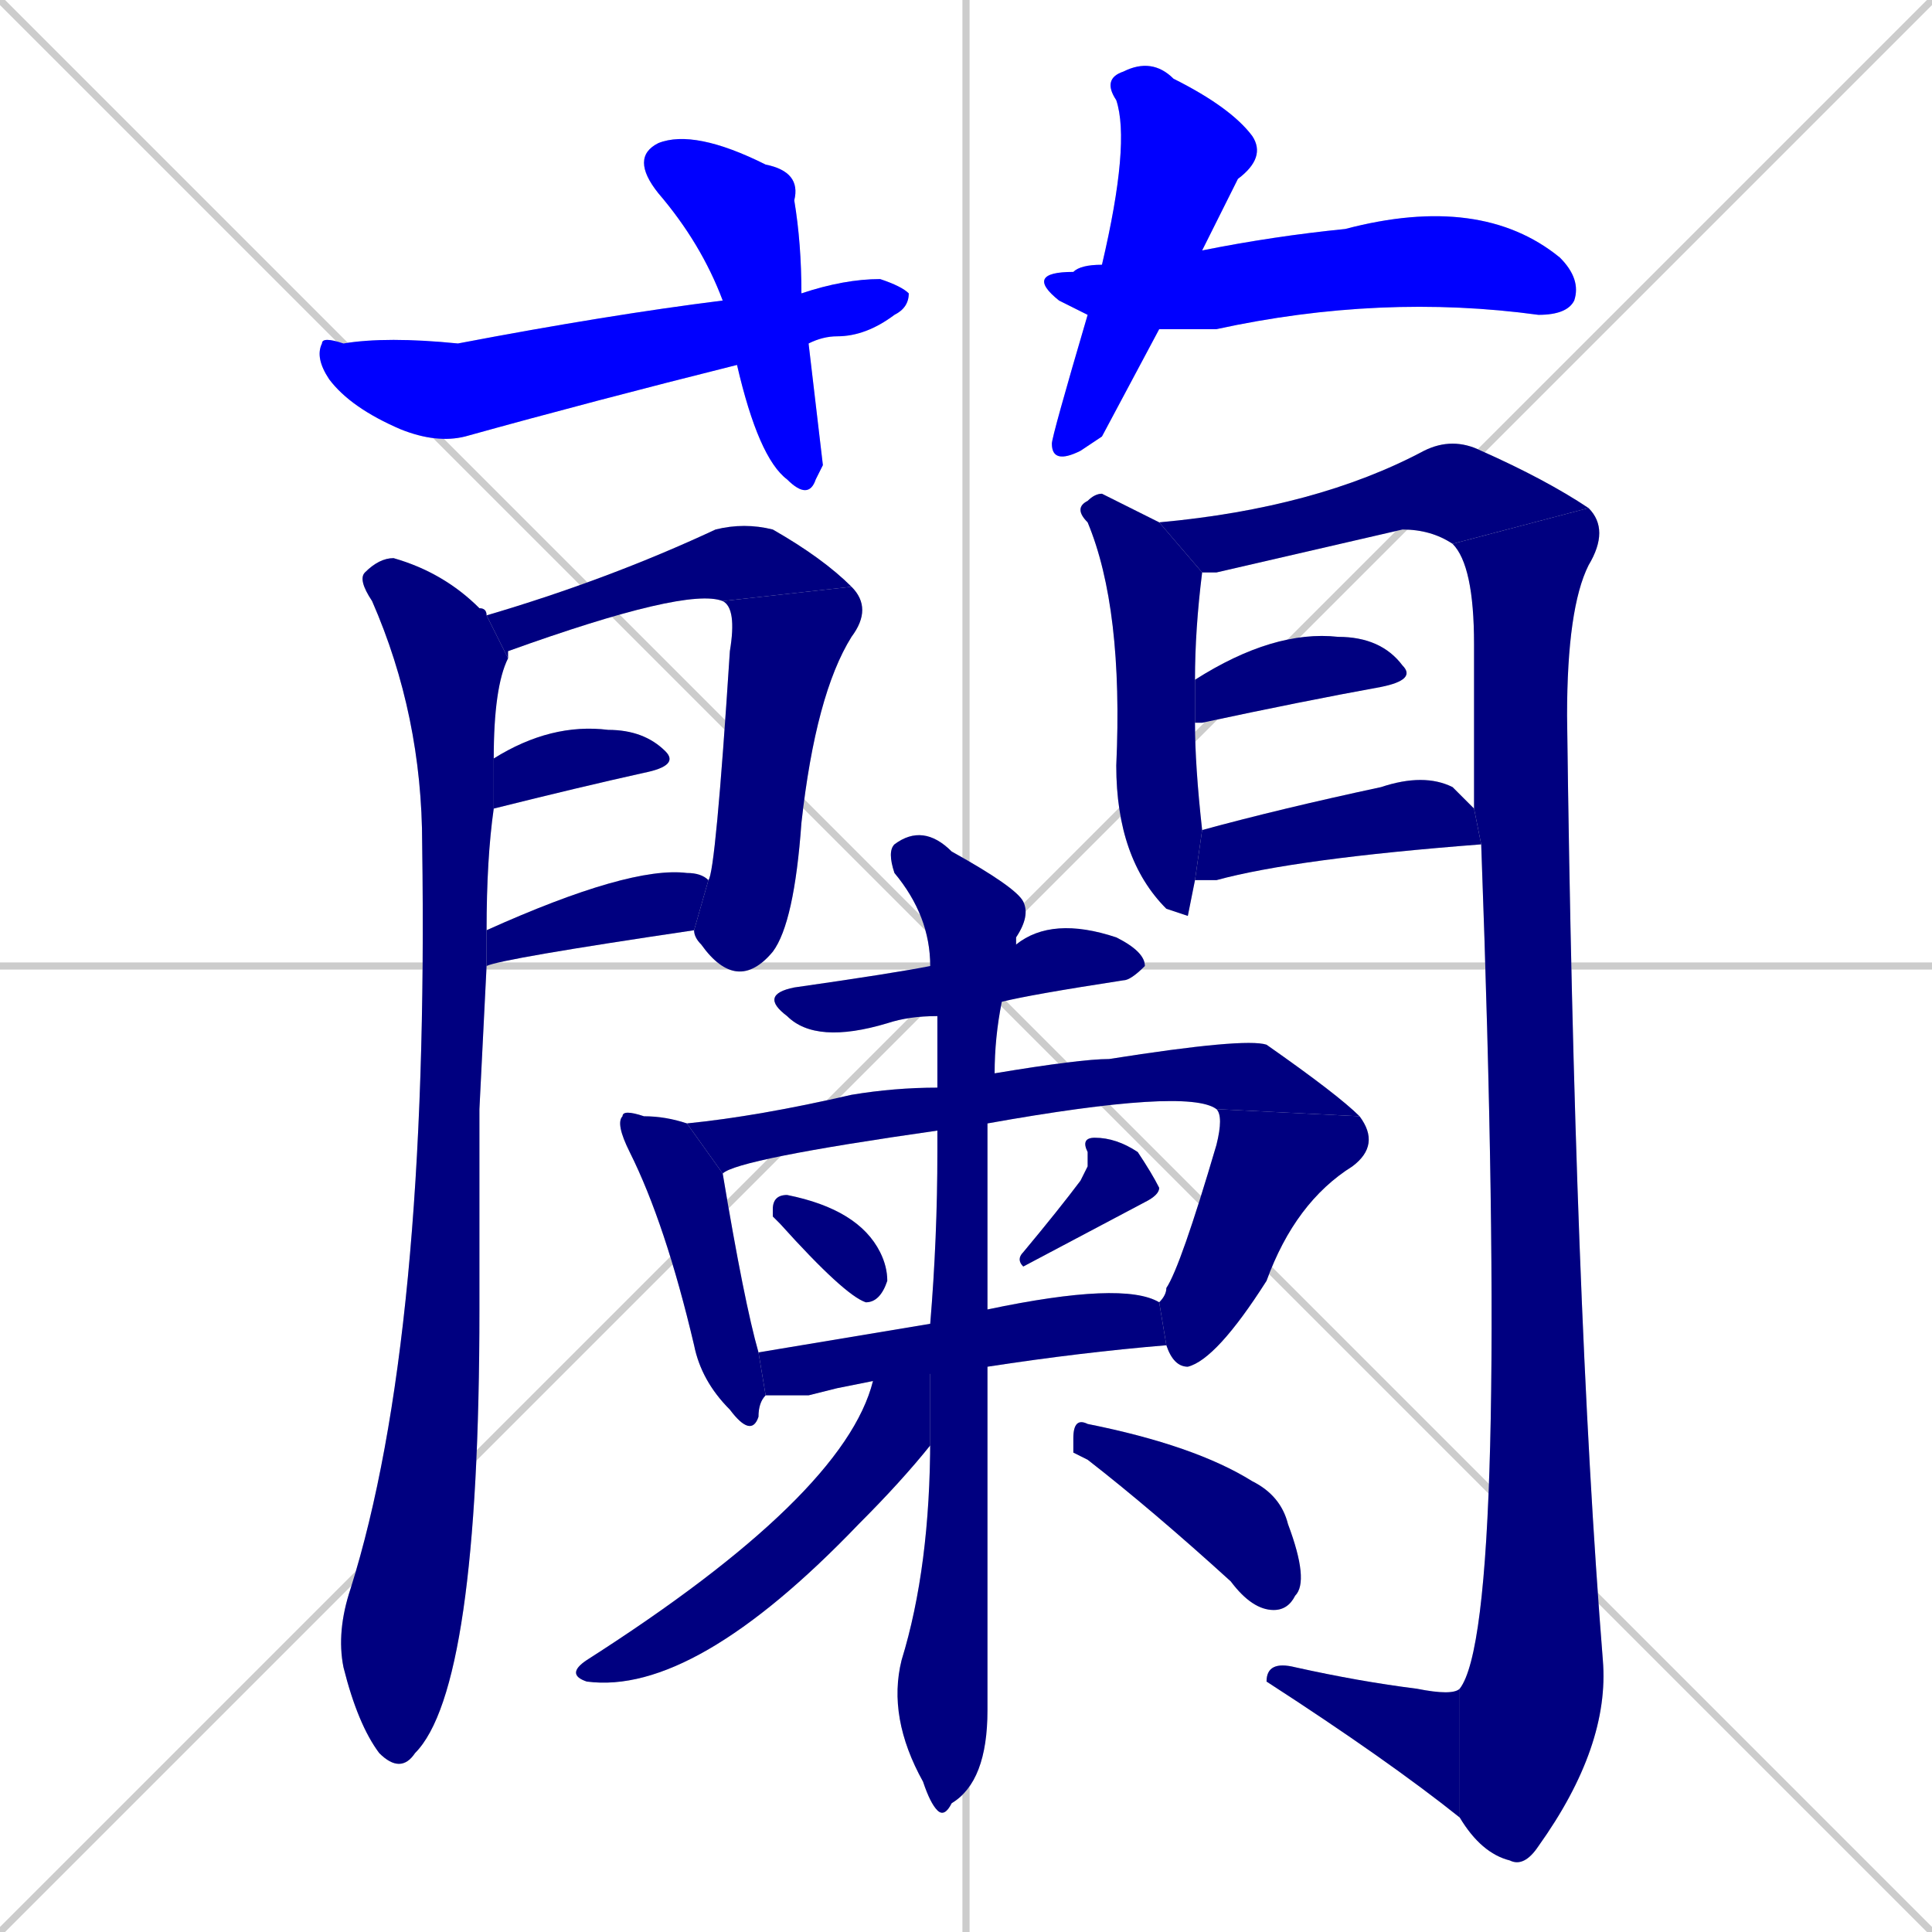 <svg xmlns="http://www.w3.org/2000/svg" xmlns:xlink="http://www.w3.org/1999/xlink" width="270" height="270"><defs><clipPath id="clip-mask-1"><rect x="88" y="18" width="27" height="52"><animate attributeName="y" from="-34" to="18" dur="0.193" begin="0; animate25.end + 1" id="animate1" fill="freeze"/></rect></clipPath><clipPath id="clip-mask-2"><rect x="44" y="39" width="83" height="23"><set attributeName="x" to="-39" begin="0; animate25.end + 1" /><animate attributeName="x" from="-39" to="44" dur="0.307" begin="animate1.end + 0.5" id="animate2" fill="freeze"/></rect></clipPath><clipPath id="clip-mask-3"><rect x="147" y="8" width="30" height="57"><set attributeName="y" to="-49" begin="0; animate25.end + 1" /><animate attributeName="y" from="-49" to="8" dur="0.211" begin="animate2.end + 0.5" id="animate3" fill="freeze"/></rect></clipPath><clipPath id="clip-mask-4"><rect x="143" y="27" width="78" height="19"><set attributeName="x" to="65" begin="0; animate25.end + 1" /><animate attributeName="x" from="65" to="143" dur="0.289" begin="animate3.end + 0.5" id="animate4" fill="freeze"/></rect></clipPath><clipPath id="clip-mask-5"><rect x="47" y="78" width="24" height="170"><set attributeName="y" to="-92" begin="0; animate25.end + 1" /><animate attributeName="y" from="-92" to="78" dur="0.630" begin="animate4.end + 0.5" id="animate5" fill="freeze"/></rect></clipPath><clipPath id="clip-mask-6"><rect x="68" y="73" width="51" height="19"><set attributeName="x" to="17" begin="0; animate25.end + 1" /><animate attributeName="x" from="17" to="68" dur="0.189" begin="animate5.end + 0.5" id="animate6" fill="freeze"/></rect></clipPath><clipPath id="clip-mask-7"><rect x="97" y="82" width="25" height="57"><set attributeName="y" to="25" begin="0; animate25.end + 1" /><animate attributeName="y" from="25" to="82" dur="0.211" begin="animate6.end" id="animate7" fill="freeze"/></rect></clipPath><clipPath id="clip-mask-8"><rect x="69" y="101" width="26" height="12"><set attributeName="x" to="43" begin="0; animate25.end + 1" /><animate attributeName="x" from="43" to="69" dur="0.096" begin="animate7.end + 0.5" id="animate8" fill="freeze"/></rect></clipPath><clipPath id="clip-mask-9"><rect x="68" y="121" width="31" height="14"><set attributeName="x" to="37" begin="0; animate25.end + 1" /><animate attributeName="x" from="37" to="68" dur="0.115" begin="animate8.end + 0.5" id="animate9" fill="freeze"/></rect></clipPath><clipPath id="clip-mask-10"><rect x="150" y="69" width="18" height="59"><set attributeName="y" to="10" begin="0; animate25.end + 1" /><animate attributeName="y" from="10" to="69" dur="0.219" begin="animate9.end + 0.5" id="animate10" fill="freeze"/></rect></clipPath><clipPath id="clip-mask-11"><rect x="162" y="61" width="60" height="19"><set attributeName="x" to="102" begin="0; animate25.end + 1" /><animate attributeName="x" from="102" to="162" dur="0.222" begin="animate10.end + 0.5" id="animate11" fill="freeze"/></rect></clipPath><clipPath id="clip-mask-12"><rect x="203" y="71" width="22" height="190"><set attributeName="y" to="-119" begin="0; animate25.end + 1" /><animate attributeName="y" from="-119" to="71" dur="0.704" begin="animate11.end" id="animate12" fill="freeze"/></rect></clipPath><clipPath id="clip-mask-13"><rect x="177" y="232" width="27" height="22"><set attributeName="x" to="204" begin="0; animate25.end + 1" /><animate attributeName="x" from="204" to="177" dur="0.100" begin="animate12.end" id="animate13" fill="freeze"/></rect></clipPath><clipPath id="clip-mask-14"><rect x="167" y="88" width="31" height="13"><set attributeName="x" to="136" begin="0; animate25.end + 1" /><animate attributeName="x" from="136" to="167" dur="0.115" begin="animate13.end + 0.5" id="animate14" fill="freeze"/></rect></clipPath><clipPath id="clip-mask-15"><rect x="167" y="108" width="40" height="15"><set attributeName="x" to="127" begin="0; animate25.end + 1" /><animate attributeName="x" from="127" to="167" dur="0.148" begin="animate14.end + 0.5" id="animate15" fill="freeze"/></rect></clipPath><clipPath id="clip-mask-16"><rect x="106" y="128" width="54" height="18"><set attributeName="x" to="52" begin="0; animate25.end + 1" /><animate attributeName="x" from="52" to="106" dur="0.200" begin="animate15.end + 0.5" id="animate16" fill="freeze"/></rect></clipPath><clipPath id="clip-mask-17"><rect x="86" y="155" width="21" height="46"><set attributeName="y" to="109" begin="0; animate25.end + 1" /><animate attributeName="y" from="109" to="155" dur="0.170" begin="animate16.end + 0.5" id="animate17" fill="freeze"/></rect></clipPath><clipPath id="clip-mask-18"><rect x="96" y="145" width="94" height="19"><set attributeName="x" to="2" begin="0; animate25.end + 1" /><animate attributeName="x" from="2" to="96" dur="0.348" begin="animate17.end + 0.5" id="animate18" fill="freeze"/></rect></clipPath><clipPath id="clip-mask-19"><rect x="162" y="155" width="31" height="36"><set attributeName="y" to="119" begin="0; animate25.end + 1" /><animate attributeName="y" from="119" to="155" dur="0.133" begin="animate18.end" id="animate19" fill="freeze"/></rect></clipPath><clipPath id="clip-mask-20"><rect x="108" y="167" width="16" height="15"><set attributeName="y" to="152" begin="0; animate25.end + 1" /><animate attributeName="y" from="152" to="167" dur="0.056" begin="animate19.end + 0.5" id="animate20" fill="freeze"/></rect></clipPath><clipPath id="clip-mask-21"><rect x="142" y="159" width="20" height="18"><set attributeName="y" to="141" begin="0; animate25.end + 1" /><animate attributeName="y" from="141" to="159" dur="0.067" begin="animate20.end + 0.5" id="animate21" fill="freeze"/></rect></clipPath><clipPath id="clip-mask-22"><rect x="106" y="179" width="57" height="16"><set attributeName="x" to="49" begin="0; animate25.end + 1" /><animate attributeName="x" from="49" to="106" dur="0.211" begin="animate21.end + 0.5" id="animate22" fill="freeze"/></rect></clipPath><clipPath id="clip-mask-23"><rect x="124" y="115" width="20" height="139"><set attributeName="y" to="-24" begin="0; animate25.end + 1" /><animate attributeName="y" from="-24" to="115" dur="0.515" begin="animate22.end + 0.5" id="animate23" fill="freeze"/></rect></clipPath><clipPath id="clip-mask-24"><rect x="79" y="185" width="51" height="52"><set attributeName="x" to="130" begin="0; animate25.end + 1" /><animate attributeName="x" from="130" to="79" dur="0.189" begin="animate23.end + 0.5" id="animate24" fill="freeze"/></rect></clipPath><clipPath id="clip-mask-25"><rect x="150" y="198" width="33" height="27"><set attributeName="x" to="117" begin="0; animate25.end + 1" /><animate attributeName="x" from="117" to="150" dur="0.122" begin="animate24.end + 0.5" id="animate25" fill="freeze"/></rect></clipPath></defs><path d="M 0 0 L 270 270 M 270 0 L 0 270 M 135 0 L 135 270 M 0 135 L 270 135" stroke="#CCCCCC" /><path d="M 115 65 L 114 67 Q 113 70 110 67 Q 106 64 103 51 L 101 42 Q 98 34 92 27 Q 88 22 92 20 Q 97 18 107 23 Q 112 24 111 28 Q 112 34 112 41 L 113 48" fill="#CCCCCC"/><path d="M 103 51 Q 83 56 65 61 Q 61 62 56 60 Q 49 57 46 53 Q 44 50 45 48 Q 45 47 48 48 Q 54 47 64 48 Q 85 44 101 42 L 112 41 Q 118 39 123 39 Q 126 40 127 41 Q 127 43 125 44 Q 121 47 117 47 Q 115 47 113 48" fill="#CCCCCC"/><path d="M 154 61 L 151 63 Q 147 65 147 62 Q 147 61 152 44 L 154 37 Q 158 20 156 14 Q 154 11 157 10 Q 161 8 164 11 Q 172 15 175 19 Q 177 22 173 25 Q 170 31 168 35 L 162 46" fill="#CCCCCC"/><path d="M 152 44 Q 150 43 148 42 Q 143 38 150 38 Q 151 37 154 37 L 168 35 Q 178 33 188 32 Q 207 27 218 36 Q 221 39 220 42 Q 219 44 215 44 Q 193 41 170 46 Q 165 46 162 46" fill="#CCCCCC"/><path d="M 67 155 L 67 183 Q 67 236 58 245 Q 56 248 53 245 Q 50 241 48 233 Q 47 228 49 222 Q 60 187 59 118 Q 59 100 52 84 Q 50 81 51 80 Q 53 78 55 78 Q 62 80 67 85 Q 68 85 68 86 L 71 92 Q 69 96 69 106 L 69 113 Q 68 120 68 130 L 68 135" fill="#CCCCCC"/><path d="M 101 84 Q 96 82 71 91 Q 71 91 71 92 L 68 86 Q 85 81 100 74 Q 104 73 108 74 Q 115 78 119 82" fill="#CCCCCC"/><path d="M 99 123 Q 100 122 102 91 Q 103 85 101 84 L 119 82 Q 122 85 119 89 Q 114 97 112 115 Q 111 129 108 133 Q 103 139 98 132 Q 97 131 97 130" fill="#CCCCCC"/><path d="M 69 106 Q 77 101 85 102 Q 90 102 93 105 Q 95 107 90 108 Q 81 110 69 113" fill="#CCCCCC"/><path d="M 68 130 Q 88 121 96 122 Q 98 122 99 123 L 97 130 Q 70 134 68 135" fill="#CCCCCC"/><path d="M 166 128 L 163 127 L 163 127 Q 156 120 156 107 Q 157 85 152 73 Q 150 71 152 70 Q 153 69 154 69 Q 158 71 162 73 L 168 80 Q 167 88 167 95 L 167 101 Q 167 107 168 116 L 167 123" fill="#CCCCCC"/><path d="M 162 73 Q 184 71 199 63 Q 203 61 207 63 Q 216 67 222 71 L 203 76 Q 200 74 196 74 Q 183 77 170 80 Q 169 80 168 80" fill="#CCCCCC"/><path d="M 222 71 Q 225 74 222 79 Q 219 85 219 100 Q 220 182 224 232 Q 225 244 215 258 Q 213 261 211 260 Q 207 259 204 254 L 204 236 Q 211 227 207 118 L 206 113 Q 206 102 206 90 Q 206 79 203 76" fill="#CCCCCC"/><path d="M 204 254 Q 194 246 177 235 Q 177 232 181 233 Q 190 235 198 236 Q 203 237 204 236" fill="#CCCCCC"/><path d="M 167 95 Q 178 88 187 89 Q 193 89 196 93 Q 198 95 193 96 Q 182 98 168 101 Q 167 101 167 101" fill="#CCCCCC"/><path d="M 168 116 Q 179 113 193 110 Q 199 108 203 110 Q 205 112 206 113 L 207 118 Q 181 120 170 123 Q 168 123 167 123" fill="#CCCCCC"/><path d="M 131 142 Q 127 142 124 143 Q 114 146 110 142 Q 106 139 111 138 Q 125 136 130 135 L 142 132 Q 147 128 156 131 Q 160 133 160 135 Q 158 137 157 137 Q 144 139 140 140" fill="#CCCCCC"/><path d="M 107 195 Q 106 196 106 198 Q 105 201 102 197 Q 98 193 97 188 Q 93 171 88 161 Q 86 157 87 156 Q 87 155 90 156 Q 93 156 96 157 L 101 164 Q 104 182 106 189" fill="#CCCCCC"/><path d="M 131 158 Q 103 162 101 164 L 96 157 Q 106 156 119 153 Q 125 152 131 152 L 139 150 Q 151 148 155 148 Q 174 145 177 146 Q 187 153 190 156 L 170 155 Q 166 152 138 157" fill="#CCCCCC"/><path d="M 162 182 Q 163 181 163 180 Q 165 177 170 160 Q 171 156 170 155 L 190 156 Q 193 160 189 163 Q 181 168 177 179 Q 170 190 166 191 Q 164 191 163 188" fill="#CCCCCC"/><path d="M 108 170 L 108 169 Q 108 167 110 167 Q 120 169 123 175 Q 124 177 124 179 Q 123 182 121 182 Q 118 181 109 171" fill="#CCCCCC"/><path d="M 152 163 L 152 161 Q 151 159 153 159 Q 156 159 159 161 Q 161 164 162 166 Q 162 167 160 168 L 143 177 Q 142 176 143 175 Q 148 169 151 165" fill="#CCCCCC"/><path d="M 117 194 L 113 195 Q 109 195 107 195 L 106 189 Q 118 187 130 185 L 138 183 Q 157 179 162 182 L 163 188 Q 151 189 138 191 L 122 193" fill="#CCCCCC"/><path d="M 130 185 Q 131 173 131 161 Q 131 160 131 158 L 131 152 Q 131 146 131 142 L 130 135 Q 130 128 125 122 Q 124 119 125 118 Q 129 115 133 119 Q 142 124 143 126 Q 144 128 142 131 Q 142 131 142 132 L 140 140 Q 139 145 139 150 L 138 157 Q 138 171 138 183 L 138 191 Q 138 233 138 239 Q 138 249 133 252 Q 132 254 131 253 Q 130 252 129 249 Q 124 240 126 232 Q 130 219 130 201" fill="#CCCCCC"/><path d="M 130 185 L 130 201 Q 130 201 130 202 Q 126 207 120 213 Q 97 237 82 235 Q 79 234 82 232 Q 118 209 122 193" fill="#CCCCCC"/><path d="M 150 203 L 150 201 Q 150 198 152 199 Q 167 202 175 207 Q 179 209 180 213 Q 183 221 181 223 Q 180 225 178 225 Q 175 225 172 221 Q 161 211 152 204" fill="#CCCCCC"/><path d="M 115 65 L 114 67 Q 113 70 110 67 Q 106 64 103 51 L 101 42 Q 98 34 92 27 Q 88 22 92 20 Q 97 18 107 23 Q 112 24 111 28 Q 112 34 112 41 L 113 48" fill="#0000ff" clip-path="url(#clip-mask-1)" /><path d="M 103 51 Q 83 56 65 61 Q 61 62 56 60 Q 49 57 46 53 Q 44 50 45 48 Q 45 47 48 48 Q 54 47 64 48 Q 85 44 101 42 L 112 41 Q 118 39 123 39 Q 126 40 127 41 Q 127 43 125 44 Q 121 47 117 47 Q 115 47 113 48" fill="#0000ff" clip-path="url(#clip-mask-2)" /><path d="M 154 61 L 151 63 Q 147 65 147 62 Q 147 61 152 44 L 154 37 Q 158 20 156 14 Q 154 11 157 10 Q 161 8 164 11 Q 172 15 175 19 Q 177 22 173 25 Q 170 31 168 35 L 162 46" fill="#0000ff" clip-path="url(#clip-mask-3)" /><path d="M 152 44 Q 150 43 148 42 Q 143 38 150 38 Q 151 37 154 37 L 168 35 Q 178 33 188 32 Q 207 27 218 36 Q 221 39 220 42 Q 219 44 215 44 Q 193 41 170 46 Q 165 46 162 46" fill="#0000ff" clip-path="url(#clip-mask-4)" /><path d="M 67 155 L 67 183 Q 67 236 58 245 Q 56 248 53 245 Q 50 241 48 233 Q 47 228 49 222 Q 60 187 59 118 Q 59 100 52 84 Q 50 81 51 80 Q 53 78 55 78 Q 62 80 67 85 Q 68 85 68 86 L 71 92 Q 69 96 69 106 L 69 113 Q 68 120 68 130 L 68 135" fill="#000080" clip-path="url(#clip-mask-5)" /><path d="M 101 84 Q 96 82 71 91 Q 71 91 71 92 L 68 86 Q 85 81 100 74 Q 104 73 108 74 Q 115 78 119 82" fill="#000080" clip-path="url(#clip-mask-6)" /><path d="M 99 123 Q 100 122 102 91 Q 103 85 101 84 L 119 82 Q 122 85 119 89 Q 114 97 112 115 Q 111 129 108 133 Q 103 139 98 132 Q 97 131 97 130" fill="#000080" clip-path="url(#clip-mask-7)" /><path d="M 69 106 Q 77 101 85 102 Q 90 102 93 105 Q 95 107 90 108 Q 81 110 69 113" fill="#000080" clip-path="url(#clip-mask-8)" /><path d="M 68 130 Q 88 121 96 122 Q 98 122 99 123 L 97 130 Q 70 134 68 135" fill="#000080" clip-path="url(#clip-mask-9)" /><path d="M 166 128 L 163 127 L 163 127 Q 156 120 156 107 Q 157 85 152 73 Q 150 71 152 70 Q 153 69 154 69 Q 158 71 162 73 L 168 80 Q 167 88 167 95 L 167 101 Q 167 107 168 116 L 167 123" fill="#000080" clip-path="url(#clip-mask-10)" /><path d="M 162 73 Q 184 71 199 63 Q 203 61 207 63 Q 216 67 222 71 L 203 76 Q 200 74 196 74 Q 183 77 170 80 Q 169 80 168 80" fill="#000080" clip-path="url(#clip-mask-11)" /><path d="M 222 71 Q 225 74 222 79 Q 219 85 219 100 Q 220 182 224 232 Q 225 244 215 258 Q 213 261 211 260 Q 207 259 204 254 L 204 236 Q 211 227 207 118 L 206 113 Q 206 102 206 90 Q 206 79 203 76" fill="#000080" clip-path="url(#clip-mask-12)" /><path d="M 204 254 Q 194 246 177 235 Q 177 232 181 233 Q 190 235 198 236 Q 203 237 204 236" fill="#000080" clip-path="url(#clip-mask-13)" /><path d="M 167 95 Q 178 88 187 89 Q 193 89 196 93 Q 198 95 193 96 Q 182 98 168 101 Q 167 101 167 101" fill="#000080" clip-path="url(#clip-mask-14)" /><path d="M 168 116 Q 179 113 193 110 Q 199 108 203 110 Q 205 112 206 113 L 207 118 Q 181 120 170 123 Q 168 123 167 123" fill="#000080" clip-path="url(#clip-mask-15)" /><path d="M 131 142 Q 127 142 124 143 Q 114 146 110 142 Q 106 139 111 138 Q 125 136 130 135 L 142 132 Q 147 128 156 131 Q 160 133 160 135 Q 158 137 157 137 Q 144 139 140 140" fill="#000080" clip-path="url(#clip-mask-16)" /><path d="M 107 195 Q 106 196 106 198 Q 105 201 102 197 Q 98 193 97 188 Q 93 171 88 161 Q 86 157 87 156 Q 87 155 90 156 Q 93 156 96 157 L 101 164 Q 104 182 106 189" fill="#000080" clip-path="url(#clip-mask-17)" /><path d="M 131 158 Q 103 162 101 164 L 96 157 Q 106 156 119 153 Q 125 152 131 152 L 139 150 Q 151 148 155 148 Q 174 145 177 146 Q 187 153 190 156 L 170 155 Q 166 152 138 157" fill="#000080" clip-path="url(#clip-mask-18)" /><path d="M 162 182 Q 163 181 163 180 Q 165 177 170 160 Q 171 156 170 155 L 190 156 Q 193 160 189 163 Q 181 168 177 179 Q 170 190 166 191 Q 164 191 163 188" fill="#000080" clip-path="url(#clip-mask-19)" /><path d="M 108 170 L 108 169 Q 108 167 110 167 Q 120 169 123 175 Q 124 177 124 179 Q 123 182 121 182 Q 118 181 109 171" fill="#000080" clip-path="url(#clip-mask-20)" /><path d="M 152 163 L 152 161 Q 151 159 153 159 Q 156 159 159 161 Q 161 164 162 166 Q 162 167 160 168 L 143 177 Q 142 176 143 175 Q 148 169 151 165" fill="#000080" clip-path="url(#clip-mask-21)" /><path d="M 117 194 L 113 195 Q 109 195 107 195 L 106 189 Q 118 187 130 185 L 138 183 Q 157 179 162 182 L 163 188 Q 151 189 138 191 L 122 193" fill="#000080" clip-path="url(#clip-mask-22)" /><path d="M 130 185 Q 131 173 131 161 Q 131 160 131 158 L 131 152 Q 131 146 131 142 L 130 135 Q 130 128 125 122 Q 124 119 125 118 Q 129 115 133 119 Q 142 124 143 126 Q 144 128 142 131 Q 142 131 142 132 L 140 140 Q 139 145 139 150 L 138 157 Q 138 171 138 183 L 138 191 Q 138 233 138 239 Q 138 249 133 252 Q 132 254 131 253 Q 130 252 129 249 Q 124 240 126 232 Q 130 219 130 201" fill="#000080" clip-path="url(#clip-mask-23)" /><path d="M 130 185 L 130 201 Q 130 201 130 202 Q 126 207 120 213 Q 97 237 82 235 Q 79 234 82 232 Q 118 209 122 193" fill="#000080" clip-path="url(#clip-mask-24)" /><path d="M 150 203 L 150 201 Q 150 198 152 199 Q 167 202 175 207 Q 179 209 180 213 Q 183 221 181 223 Q 180 225 178 225 Q 175 225 172 221 Q 161 211 152 204" fill="#000080" clip-path="url(#clip-mask-25)" /></svg>